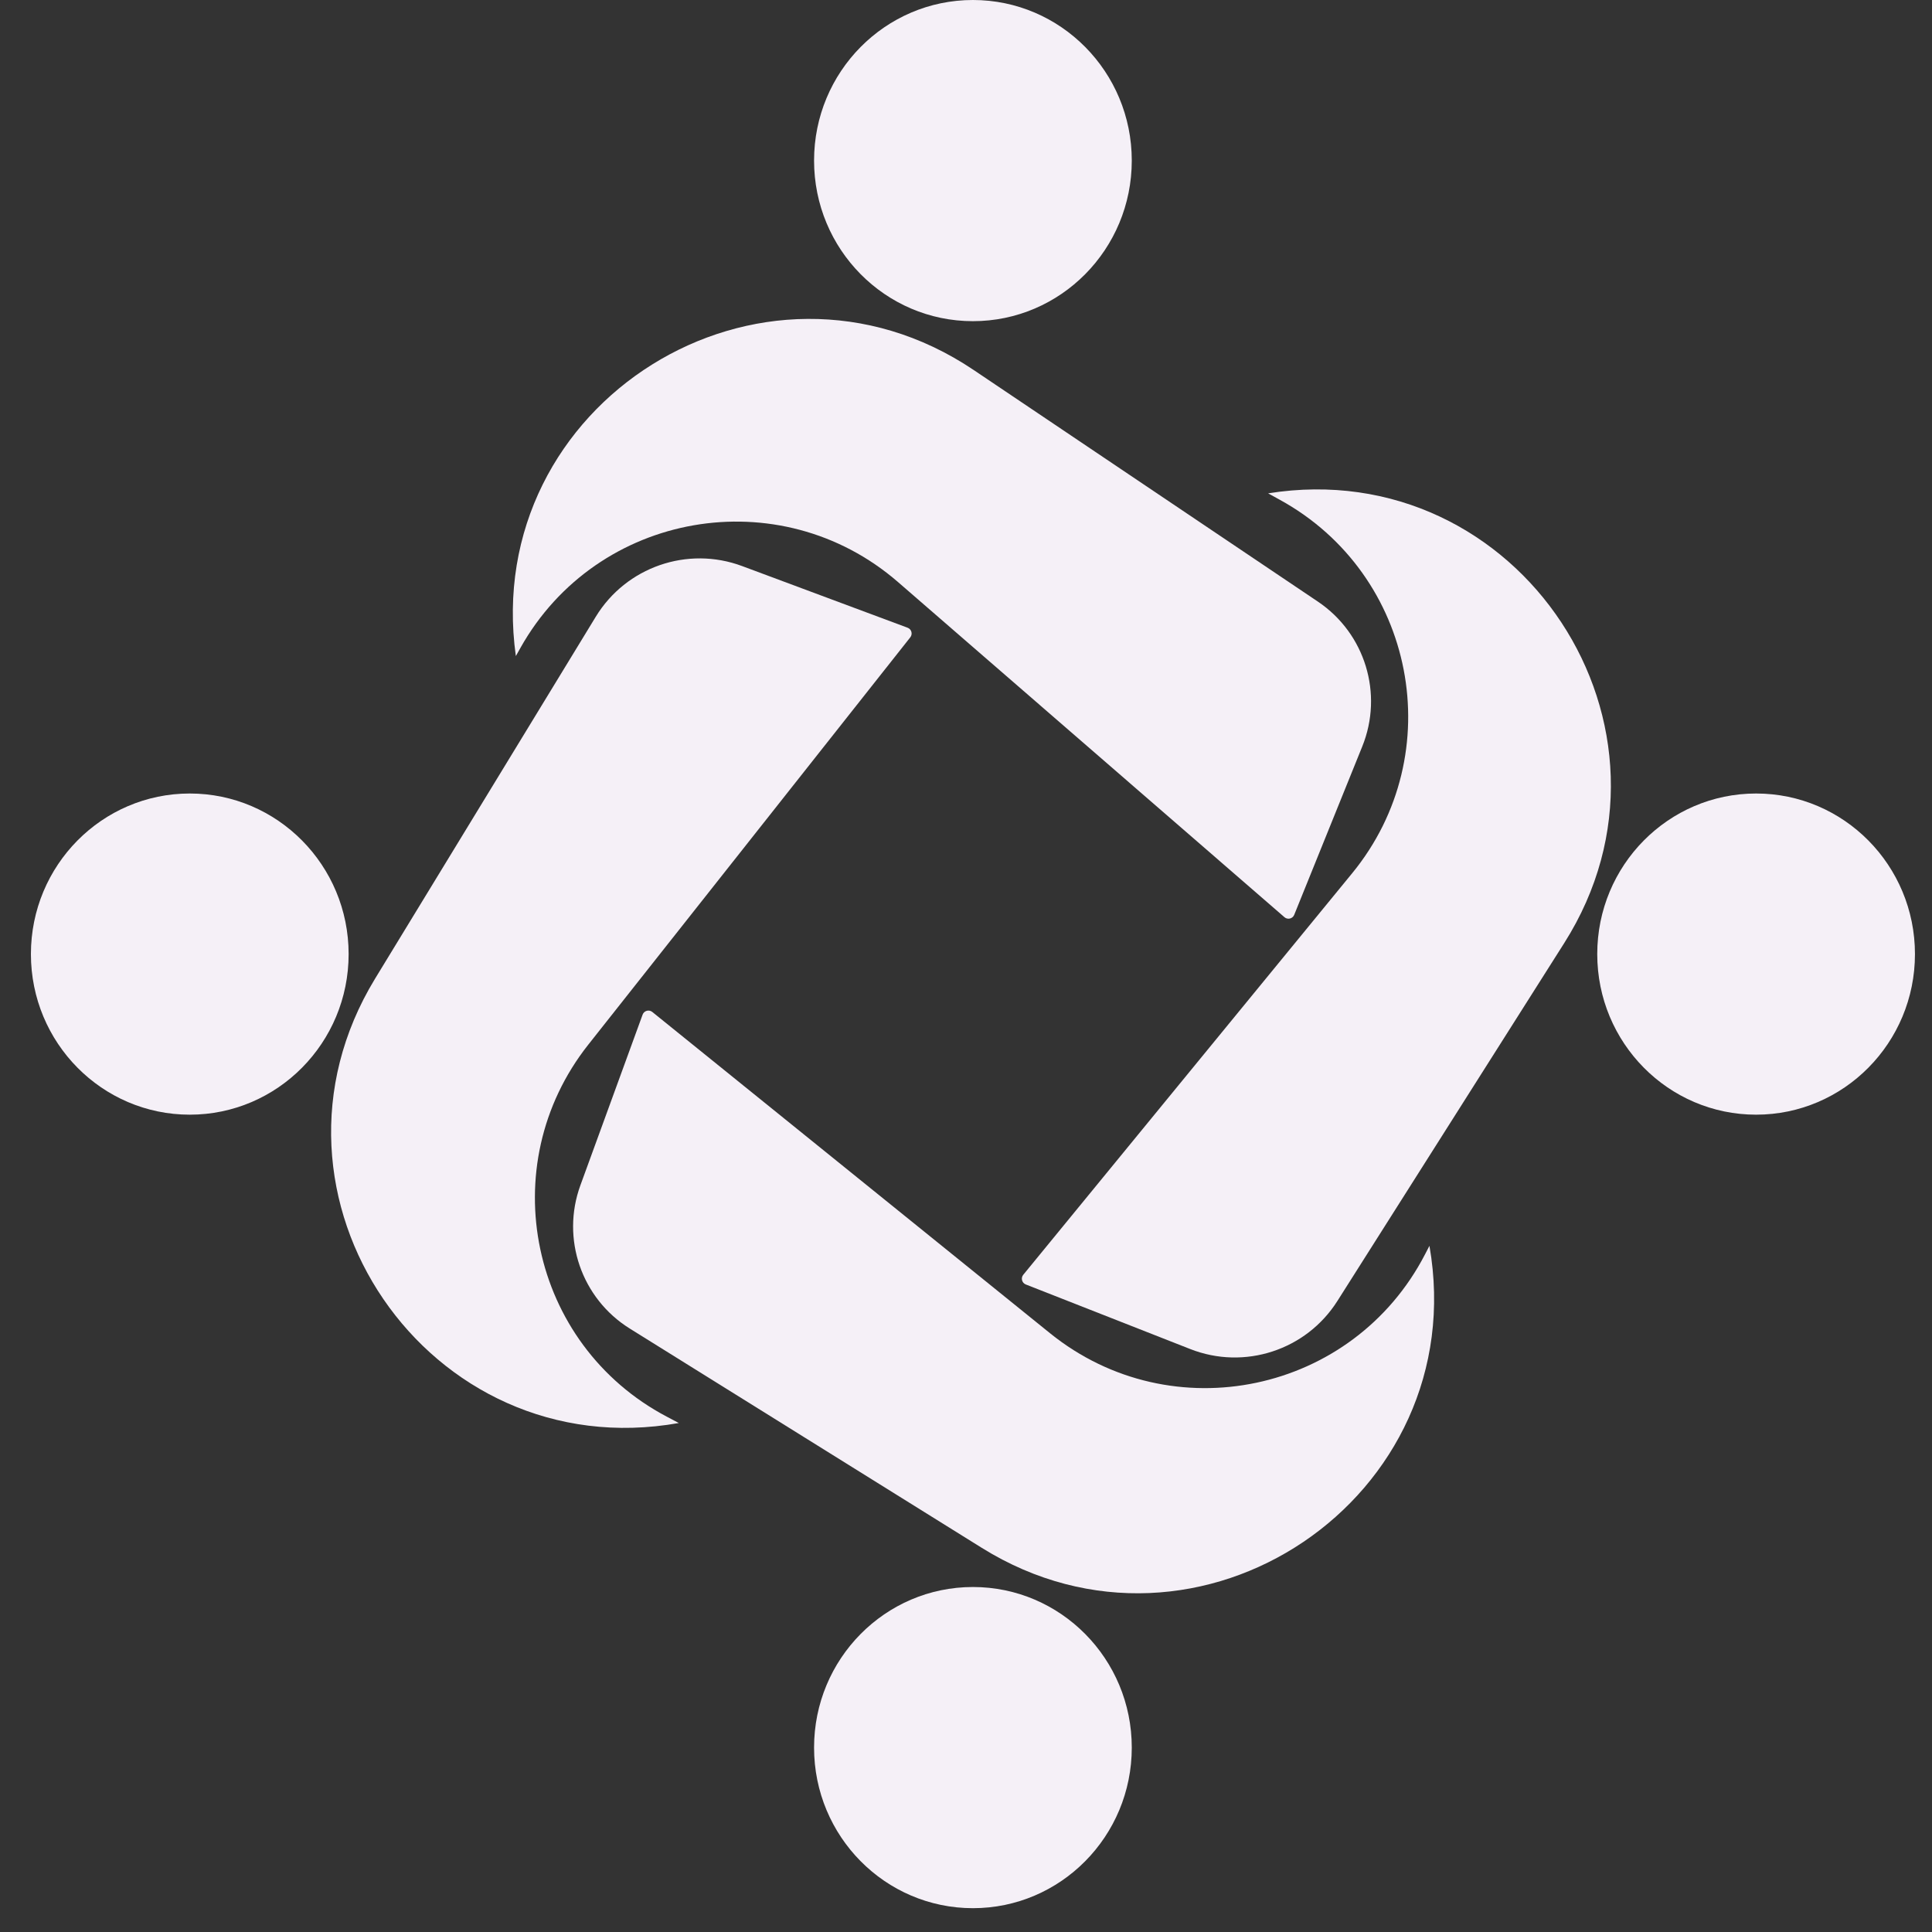 <svg width="67" height="67" viewBox="0 0 67 67" fill="none" xmlns="http://www.w3.org/2000/svg">
<rect x="0" y="0" width="67" height="67" fill="#333333" stroke="none"/>
<ellipse cx="33.74" cy="5.569" rx="5.509" ry="5.569" fill="#F5F0F7"/>
<path d="M17.889 22.752C16.667 13.971 26.412 7.883 33.767 12.832L45.704 20.864C47.34 21.964 47.981 24.059 47.242 25.887L44.882 31.726C44.827 31.862 44.654 31.904 44.543 31.807L31.143 20.186C27.04 16.628 20.704 17.733 18.047 22.47L17.889 22.752Z" fill="#F5F0F7"/>
<ellipse cx="60.9" cy="33.087" rx="5.509" ry="5.569" fill="#F5F0F7"/>
<path d="M43.977 17.109C52.688 15.715 58.969 25.253 54.246 32.705L46.38 45.116C45.299 46.823 43.158 47.523 41.277 46.784L35.573 44.544C35.438 44.49 35.394 44.321 35.486 44.208L46.892 30.283C50.29 26.136 49.09 19.922 44.392 17.337L43.977 17.109Z" fill="#F5F0F7"/>
<ellipse cx="33.74" cy="60.605" rx="5.509" ry="5.569" fill="#F5F0F7"/>
<path d="M49.572 43.204C51.095 51.936 41.567 58.363 34.046 53.677L21.838 46.072C20.166 45.03 19.452 42.958 20.127 41.106L22.285 35.187C22.335 35.049 22.507 35.001 22.621 35.094L36.414 46.235C40.638 49.646 46.931 48.319 49.423 43.491L49.572 43.204Z" fill="#F5F0F7"/>
<ellipse cx="6.581" cy="33.087" rx="5.509" ry="5.569" fill="#F5F0F7"/>
<path d="M23.541 49.349C14.855 50.898 8.413 41.473 13.008 33.938L20.66 21.389C21.712 19.663 23.841 18.925 25.734 19.63L31.475 21.769C31.611 21.819 31.658 21.988 31.568 22.102L20.401 36.228C17.075 40.436 18.381 46.628 23.122 49.128L23.541 49.349Z" fill="#F5F0F7"/>
</svg>

